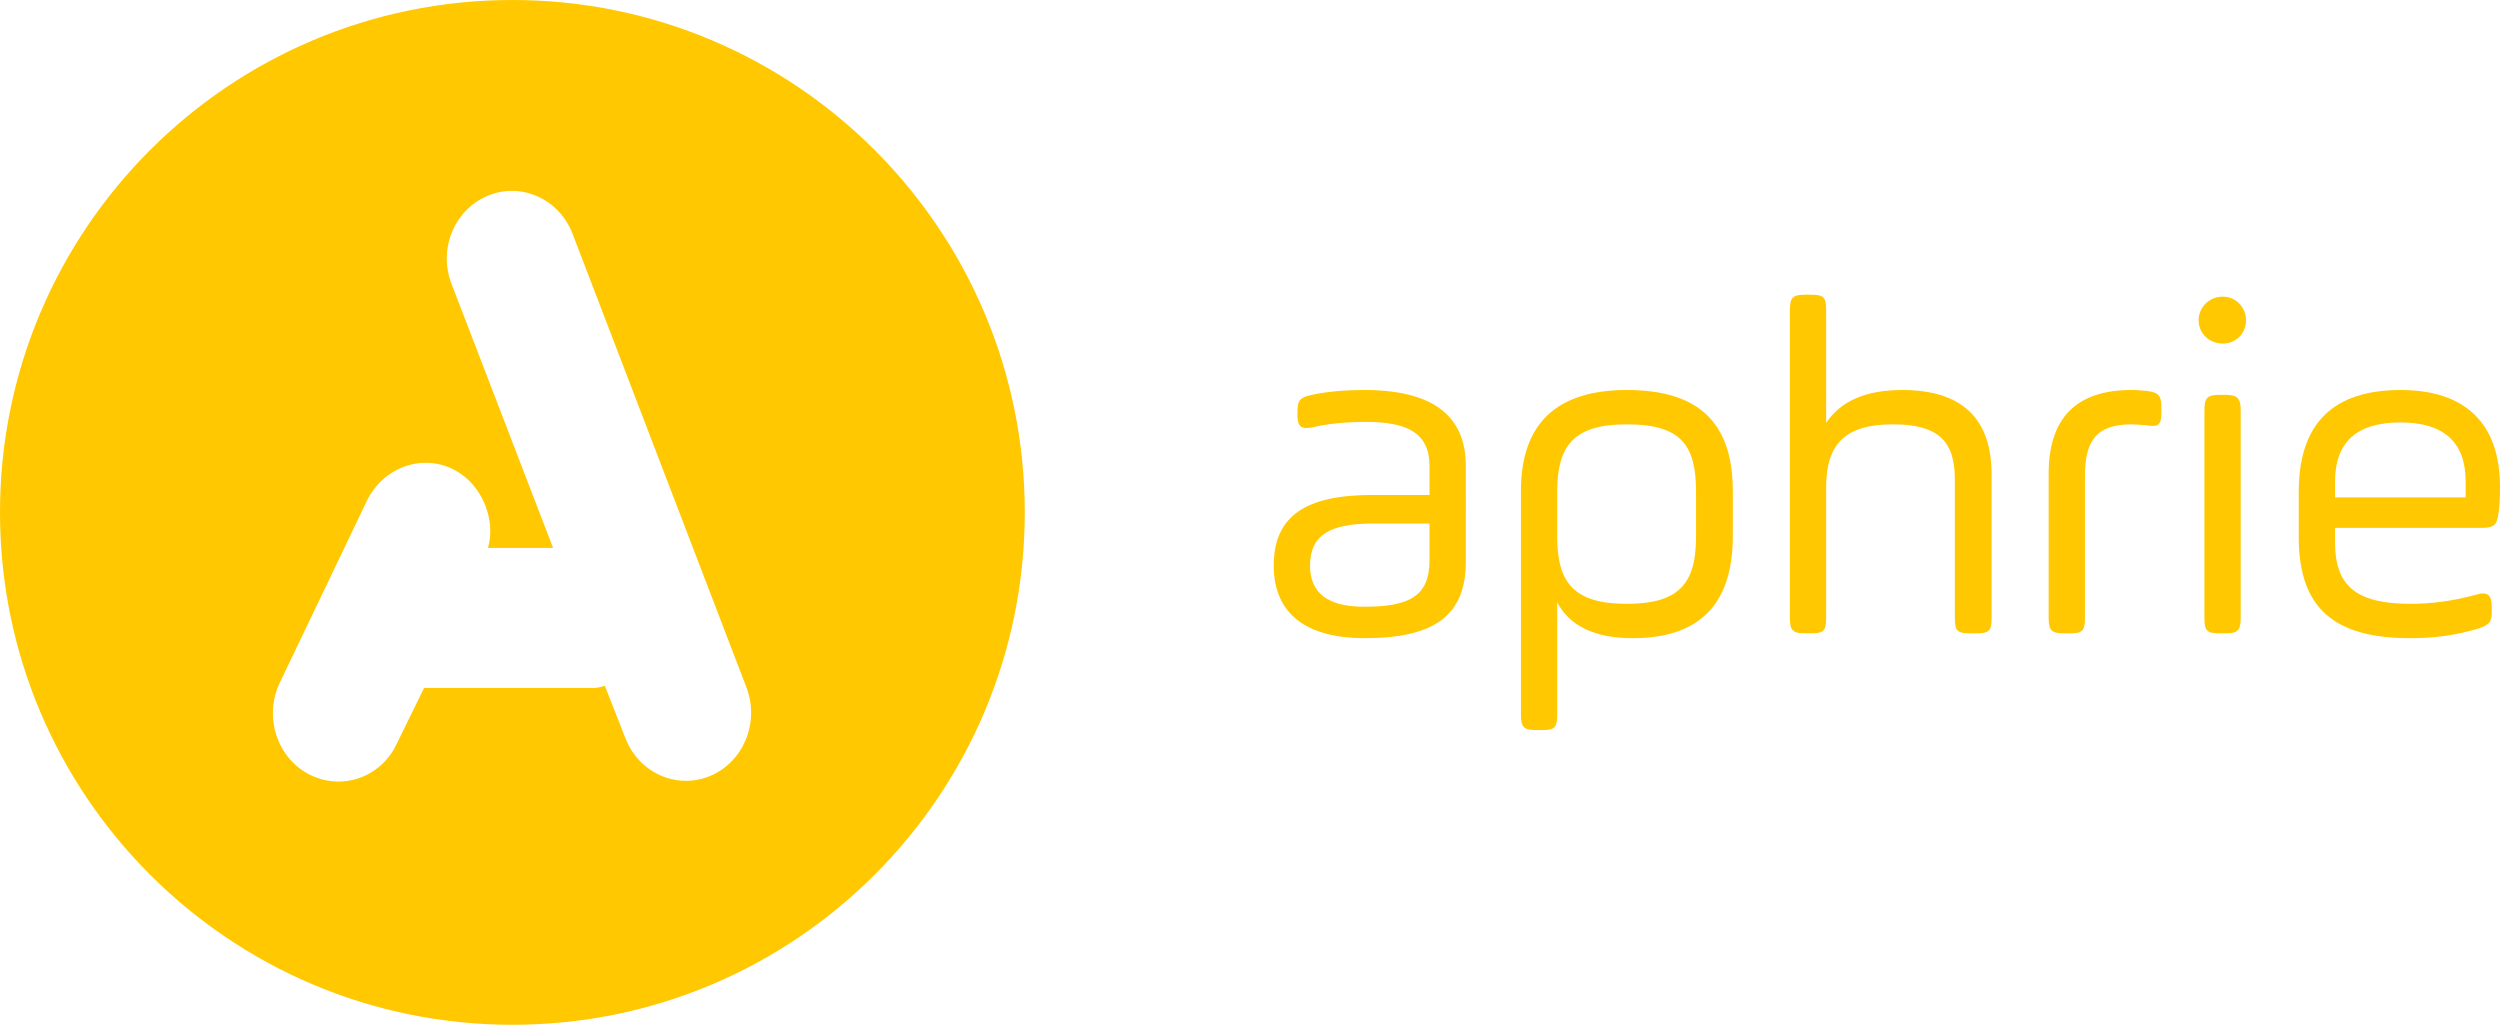<?xml version="1.0" encoding="utf-8"?>
<!-- Generator: Adobe Illustrator 16.0.0, SVG Export Plug-In . SVG Version: 6.00 Build 0)  -->
<!DOCTYPE svg PUBLIC "-//W3C//DTD SVG 1.0//EN" "http://www.w3.org/TR/2001/REC-SVG-20010904/DTD/svg10.dtd">
<svg version="1.0" id="Layer_1" xmlns="http://www.w3.org/2000/svg" xmlns:xlink="http://www.w3.org/1999/xlink" x="0px" y="0px"
	 width="731.861px" height="300px" viewBox="0 0 731.861 300" enable-background="new 0 0 731.861 300" xml:space="preserve">
<path fill="#FFC800" d="M150,0C67.157,0,0,67.157,0,150c0,82.842,67.157,150,150,150c82.842,0,150-67.159,150-150
	C300,67.157,232.842,0,150,0z M207.891,227.158c-2.332,0.973-4.722,1.426-7.085,1.426c-7.578,0-14.755-4.738-17.735-12.521
	l-5.99-15.262c-0.982,0.163-1.989,0.595-3.016,0.595h-49.923l-8.09,16.522c-4.713,9.836-16.183,13.656-25.614,8.736
	c-9.431-4.918-13.242-16.967-8.527-26.809l25.45-53.147c4.714-9.832,16.178-14.083,25.609-9.163
	c8.314,4.33,12.261,14.861,9.875,22.861h19.062l-29.742-77.332c-3.92-10.217,0.85-21.679,10.639-25.769
	c9.788-4.082,20.901,0.946,24.816,11.149l50.899,132.797C222.43,211.453,217.677,223.074,207.891,227.158z"/>
<path fill="#FFC800" d="M429.107,164.444c0,15.723-9.206,22.377-29.6,22.377c-16.286,0-26.625-6.514-26.625-21.245
	c0-14.727,9.63-20.674,28.892-20.674h16.71v-8.498c0-9.631-6.514-12.889-18.552-12.889c-6.231,0-11.471,0.568-15.578,1.559
	c-3.399,0.708-4.532-0.142-4.532-3.54v-1.132c0-3.259,0.851-4.107,4.249-4.816c4.674-0.991,9.771-1.415,15.295-1.415
	c19.826,0,29.741,7.363,29.741,22.233V164.444z M418.484,153.257h-16.569c-12.604,0-18.41,3.397-18.41,12.318
	c0,8.074,5.24,12.041,15.861,12.041c13.029,0,19.118-2.976,19.118-13.598V153.257z"/>
<path fill="#FFC800" d="M445.243,143.768c0-19.685,10.34-29.598,31.016-29.598c21.385,0,31.015,9.913,31.015,29.598v13.17
	c0,19.97-9.771,29.883-29.316,29.883c-11.046,0-18.409-3.54-22.091-10.479v32.856c0,3.822-0.709,4.531-4.532,4.531h-1.558
	c-3.541,0-4.533-0.709-4.533-4.531V143.768z M496.512,143.91c0-13.736-4.533-19.685-20.253-19.685
	c-15.436,0-20.393,6.089-20.393,19.685v13.171c0,13.597,4.957,19.685,20.393,19.685c15.438,0,20.253-6.088,20.253-19.685V143.91z"/>
<path fill="#FFC800" d="M523.976,90.801c0-3.823,0.991-4.53,4.533-4.53h1.558c3.823,0,4.53,0.707,4.53,4.53V123.8
	c4.249-6.373,11.612-9.63,22.234-9.63c17.42,0,26.202,8.213,26.202,24.782v41.919c0,3.826-0.71,4.533-4.533,4.533h-1.699
	c-3.825,0-4.532-0.707-4.532-4.533v-40.643c0-11.188-4.957-16.004-18.126-16.004c-13.598,0-19.546,5.381-19.546,18.409v38.237
	c0,3.826-0.707,4.533-4.53,4.533h-1.558c-3.542,0-4.533-0.707-4.533-4.533V90.801z"/>
<path fill="#FFC800" d="M610.357,180.872c0,3.826-0.709,4.533-4.532,4.533h-1.557c-3.541,0-4.534-0.707-4.534-4.533V138.67
	c0-16.287,8.073-24.5,24.22-24.5c1.699,0,3.257,0.14,4.53,0.281c3.542,0.425,4.249,1.416,4.249,4.957v1.416
	c0,3.541-0.85,4.249-4.391,3.682c-1.699-0.141-3.116-0.281-4.389-0.281c-10.197,0-13.597,4.815-13.597,15.013V180.872z"/>
<path fill="#FFC800" d="M657.514,93.776c0,3.824-2.975,6.797-6.798,6.797c-3.965,0-7.08-2.973-7.08-6.797
	c0-3.823,3.115-6.939,7.08-6.939C654.539,86.836,657.514,89.953,657.514,93.776z M645.333,120.117c0-3.541,0.708-4.531,4.533-4.531
	h1.558c3.539,0,4.53,0.99,4.53,4.531v60.755c0,3.826-0.991,4.533-4.53,4.533h-1.558c-3.825,0-4.533-0.707-4.533-4.533V120.117z"/>
<path fill="#FFC800" d="M731.435,150.141c-0.424,3.541-1.276,4.391-5.098,4.391h-42.771v4.249c0,12.888,6.373,17.984,22.092,17.984
	c6.233,0,12.604-0.848,19.261-2.69c3.399-0.991,4.532,0.143,4.532,3.681v1.276c0,2.973-0.566,3.966-4.39,5.1
	c-6.088,1.84-12.604,2.689-19.403,2.689c-22.234,0-32.714-8.638-32.714-29.597v-13.172c0-19.969,9.915-29.882,29.882-29.882
	c18.695,0,29.035,9.63,29.035,28.321C731.861,145.75,731.719,148.299,731.435,150.141z M683.566,145.611h38.238v-4.676
	c0-11.472-6.375-17.277-19.12-17.277s-19.118,5.806-19.118,17.277V145.611z"/>
</svg>

